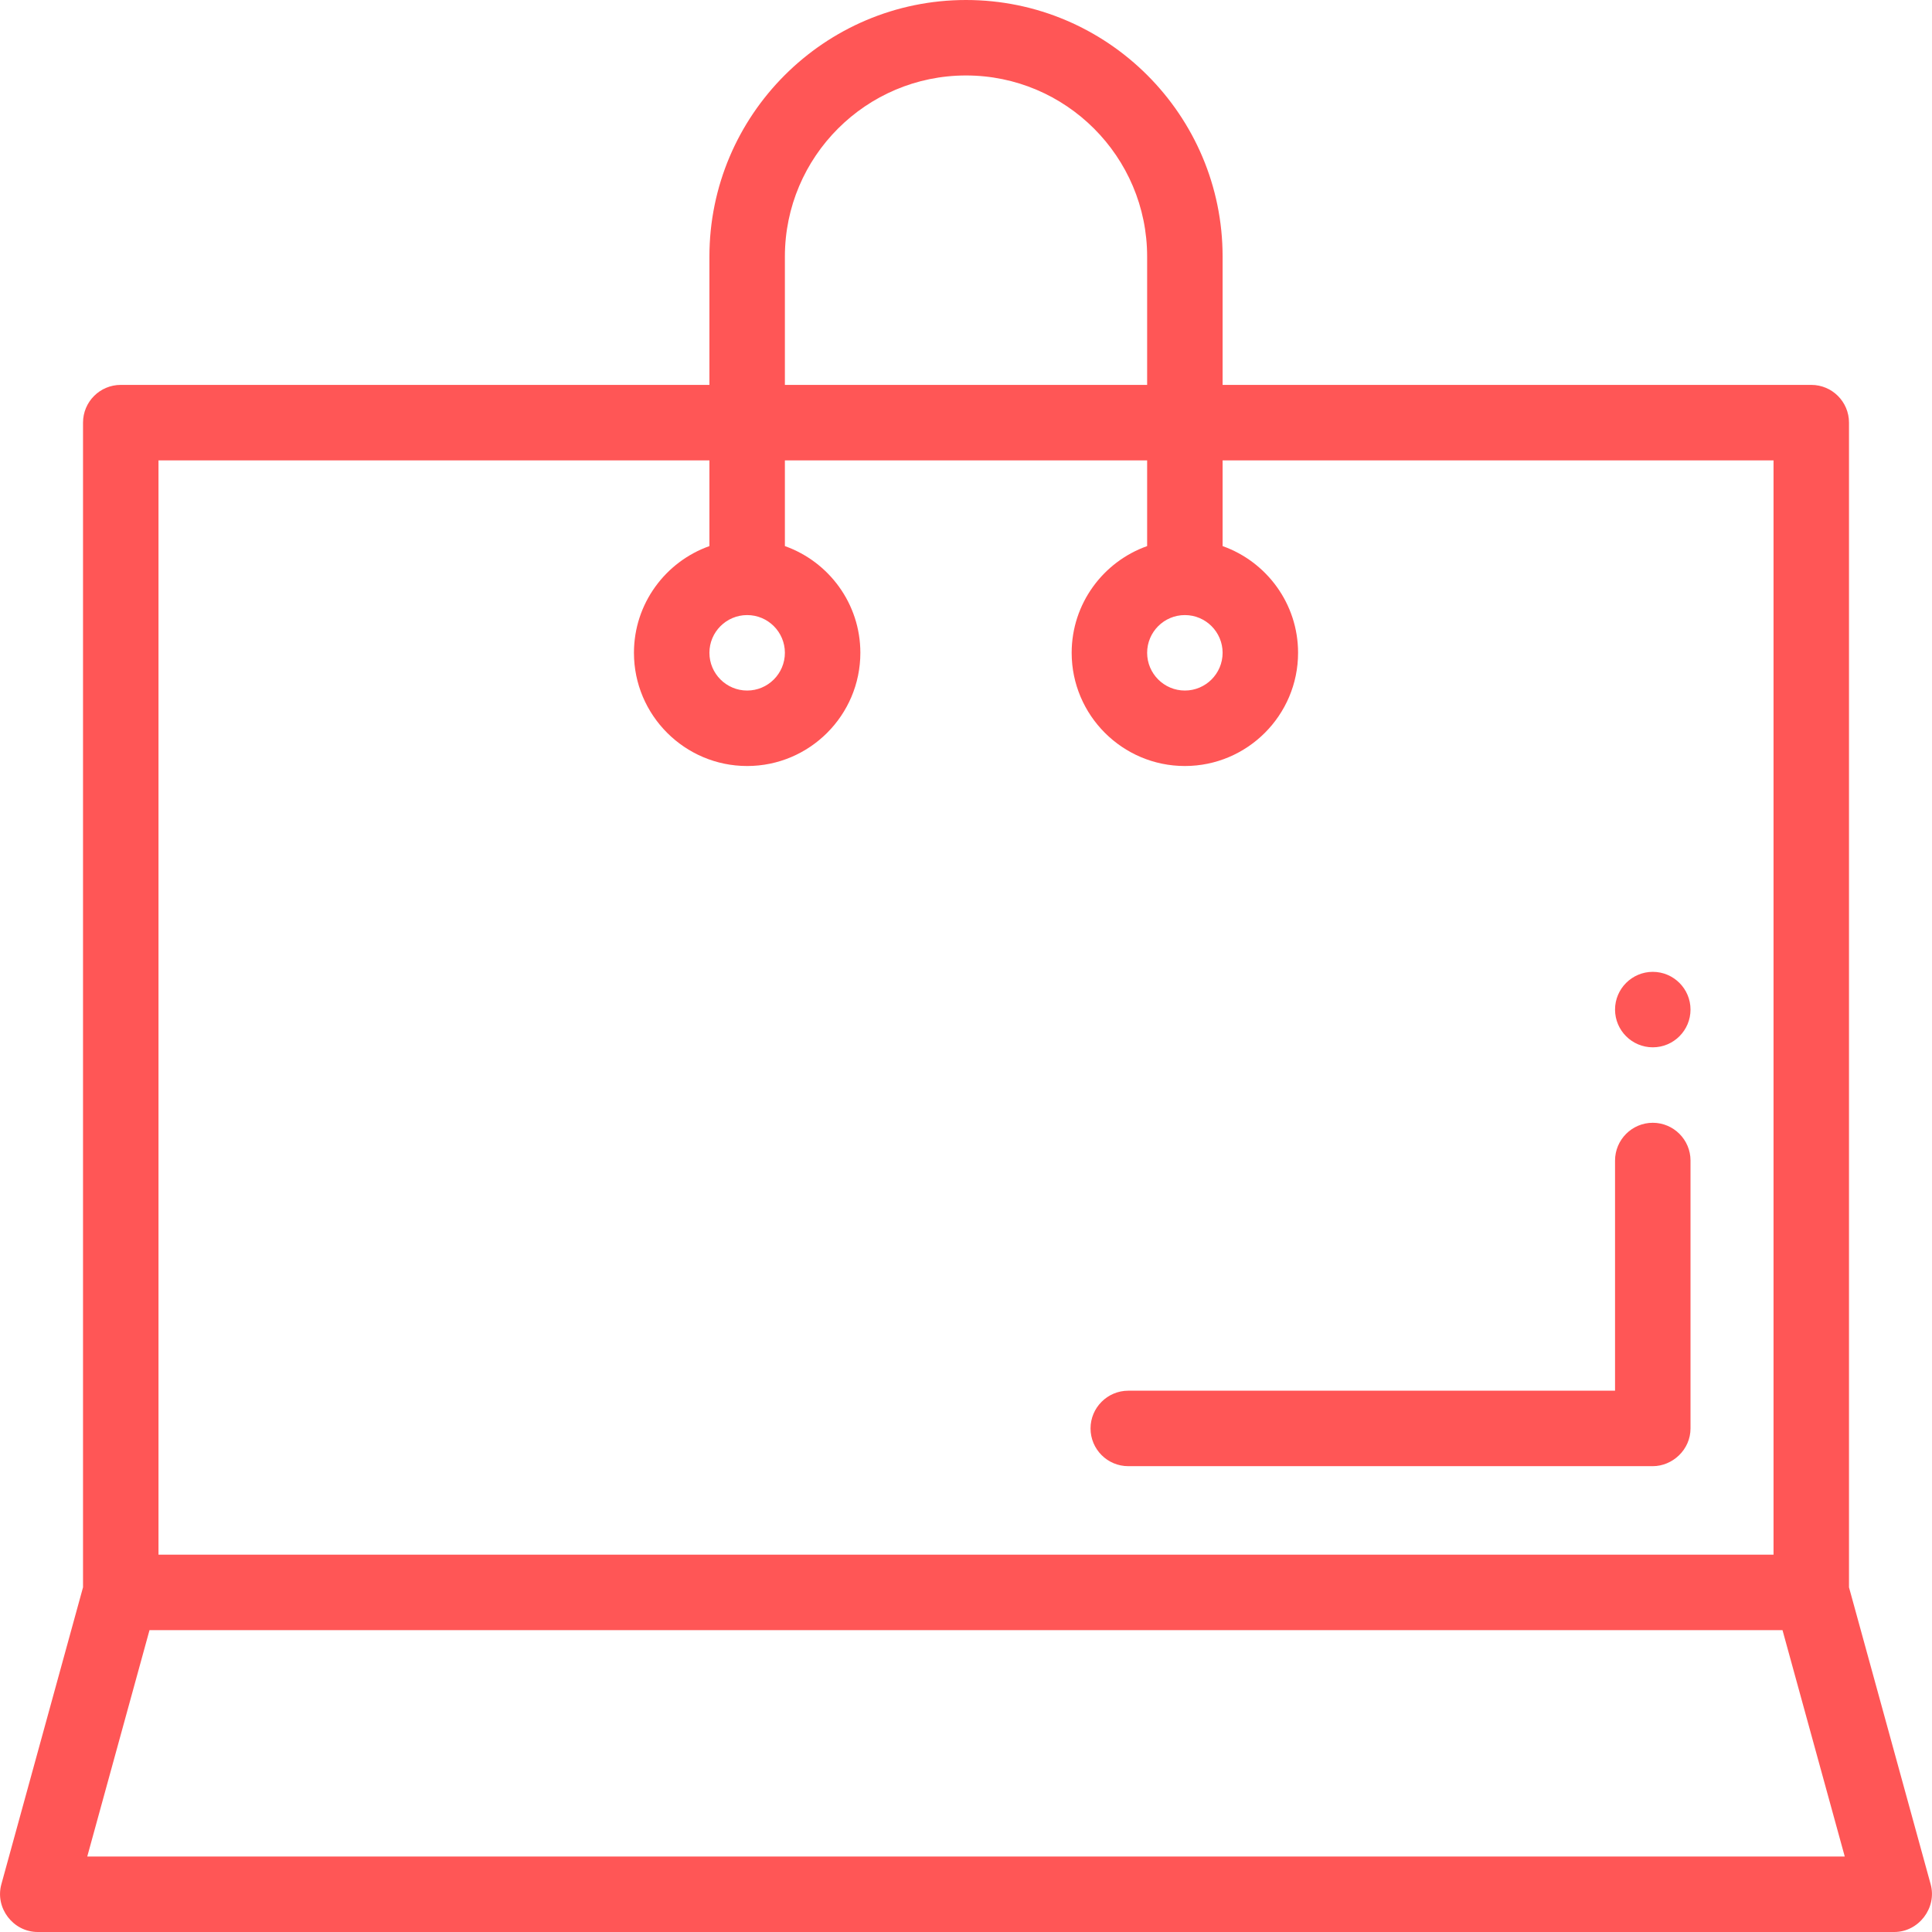 <svg width="160" height="160" viewBox="0 0 160 160" fill="none" xmlns="http://www.w3.org/2000/svg">
<g clip-path="url(#clip0_988_18489)">
<path d="M159.889 156.047L153.126 131.453V35C153.126 33.274 151.727 31.875 150.001 31.875H101.251V21.25C101.251 9.533 91.718 0 80.001 0C68.283 0 58.751 9.533 58.751 21.25V31.875H10.001C8.275 31.875 6.876 33.274 6.876 35V131.453C6.876 131.453 0.122 156.012 0.113 156.046C-0.429 158.017 1.092 160 3.126 160C3.126 160 156.348 160 156.874 160C158.9 160 160.426 158 159.889 156.047ZM98.126 50.938C99.849 50.938 101.251 52.339 101.251 54.062C101.251 55.786 99.849 57.188 98.126 57.188C96.403 57.188 95.001 55.786 95.001 54.062C95.001 52.339 96.403 50.938 98.126 50.938ZM65.001 21.25C65.001 12.979 71.73 6.25 80.001 6.25C88.272 6.25 95.001 12.979 95.001 21.25V31.875H65.001V21.25ZM61.876 50.938C63.599 50.938 65.001 52.339 65.001 54.062C65.001 55.786 63.599 57.188 61.876 57.188C60.153 57.188 58.751 55.786 58.751 54.062C58.751 52.339 60.153 50.938 61.876 50.938ZM13.126 38.125H58.751V45.225C55.113 46.515 52.501 49.989 52.501 54.062C52.501 59.232 56.706 63.438 61.876 63.438C67.045 63.438 71.251 59.232 71.251 54.062C71.251 49.989 68.638 46.515 65.001 45.225V38.125H95.001V45.225C91.363 46.515 88.751 49.989 88.751 54.062C88.751 59.232 92.956 63.438 98.126 63.438C103.295 63.438 107.501 59.232 107.501 54.062C107.501 49.989 104.888 46.515 101.251 45.225V38.125H146.876V128.75H13.126V38.125ZM7.226 153.75L12.382 135H147.619L152.775 153.75H7.226Z" fill="#FF5656"/>
<path d="M136.876 92.984C135.154 92.984 133.751 94.388 133.751 96.112V115.172H93.439C91.717 115.172 90.314 116.575 90.314 118.297C90.314 120.022 91.717 121.425 93.442 121.422C93.442 121.422 136.799 121.422 136.876 121.422C138.5 121.422 140.001 120.067 140.001 118.297V96.112C140.001 94.388 138.601 92.984 136.876 92.984Z" fill="#FF5656"/>
<path d="M136.876 80.484C135.154 80.484 133.751 81.888 133.751 83.609C133.751 85.334 135.154 86.734 136.876 86.734C138.601 86.734 140.001 85.334 140.001 83.609C140.001 81.888 138.601 80.484 136.876 80.484Z" fill="#FF5656"/>
</g>
<defs>
<clipPath id="clip0_988_18489">
<rect width="160" height="160" fill="white"/>
</clipPath>
</defs>
</svg>
